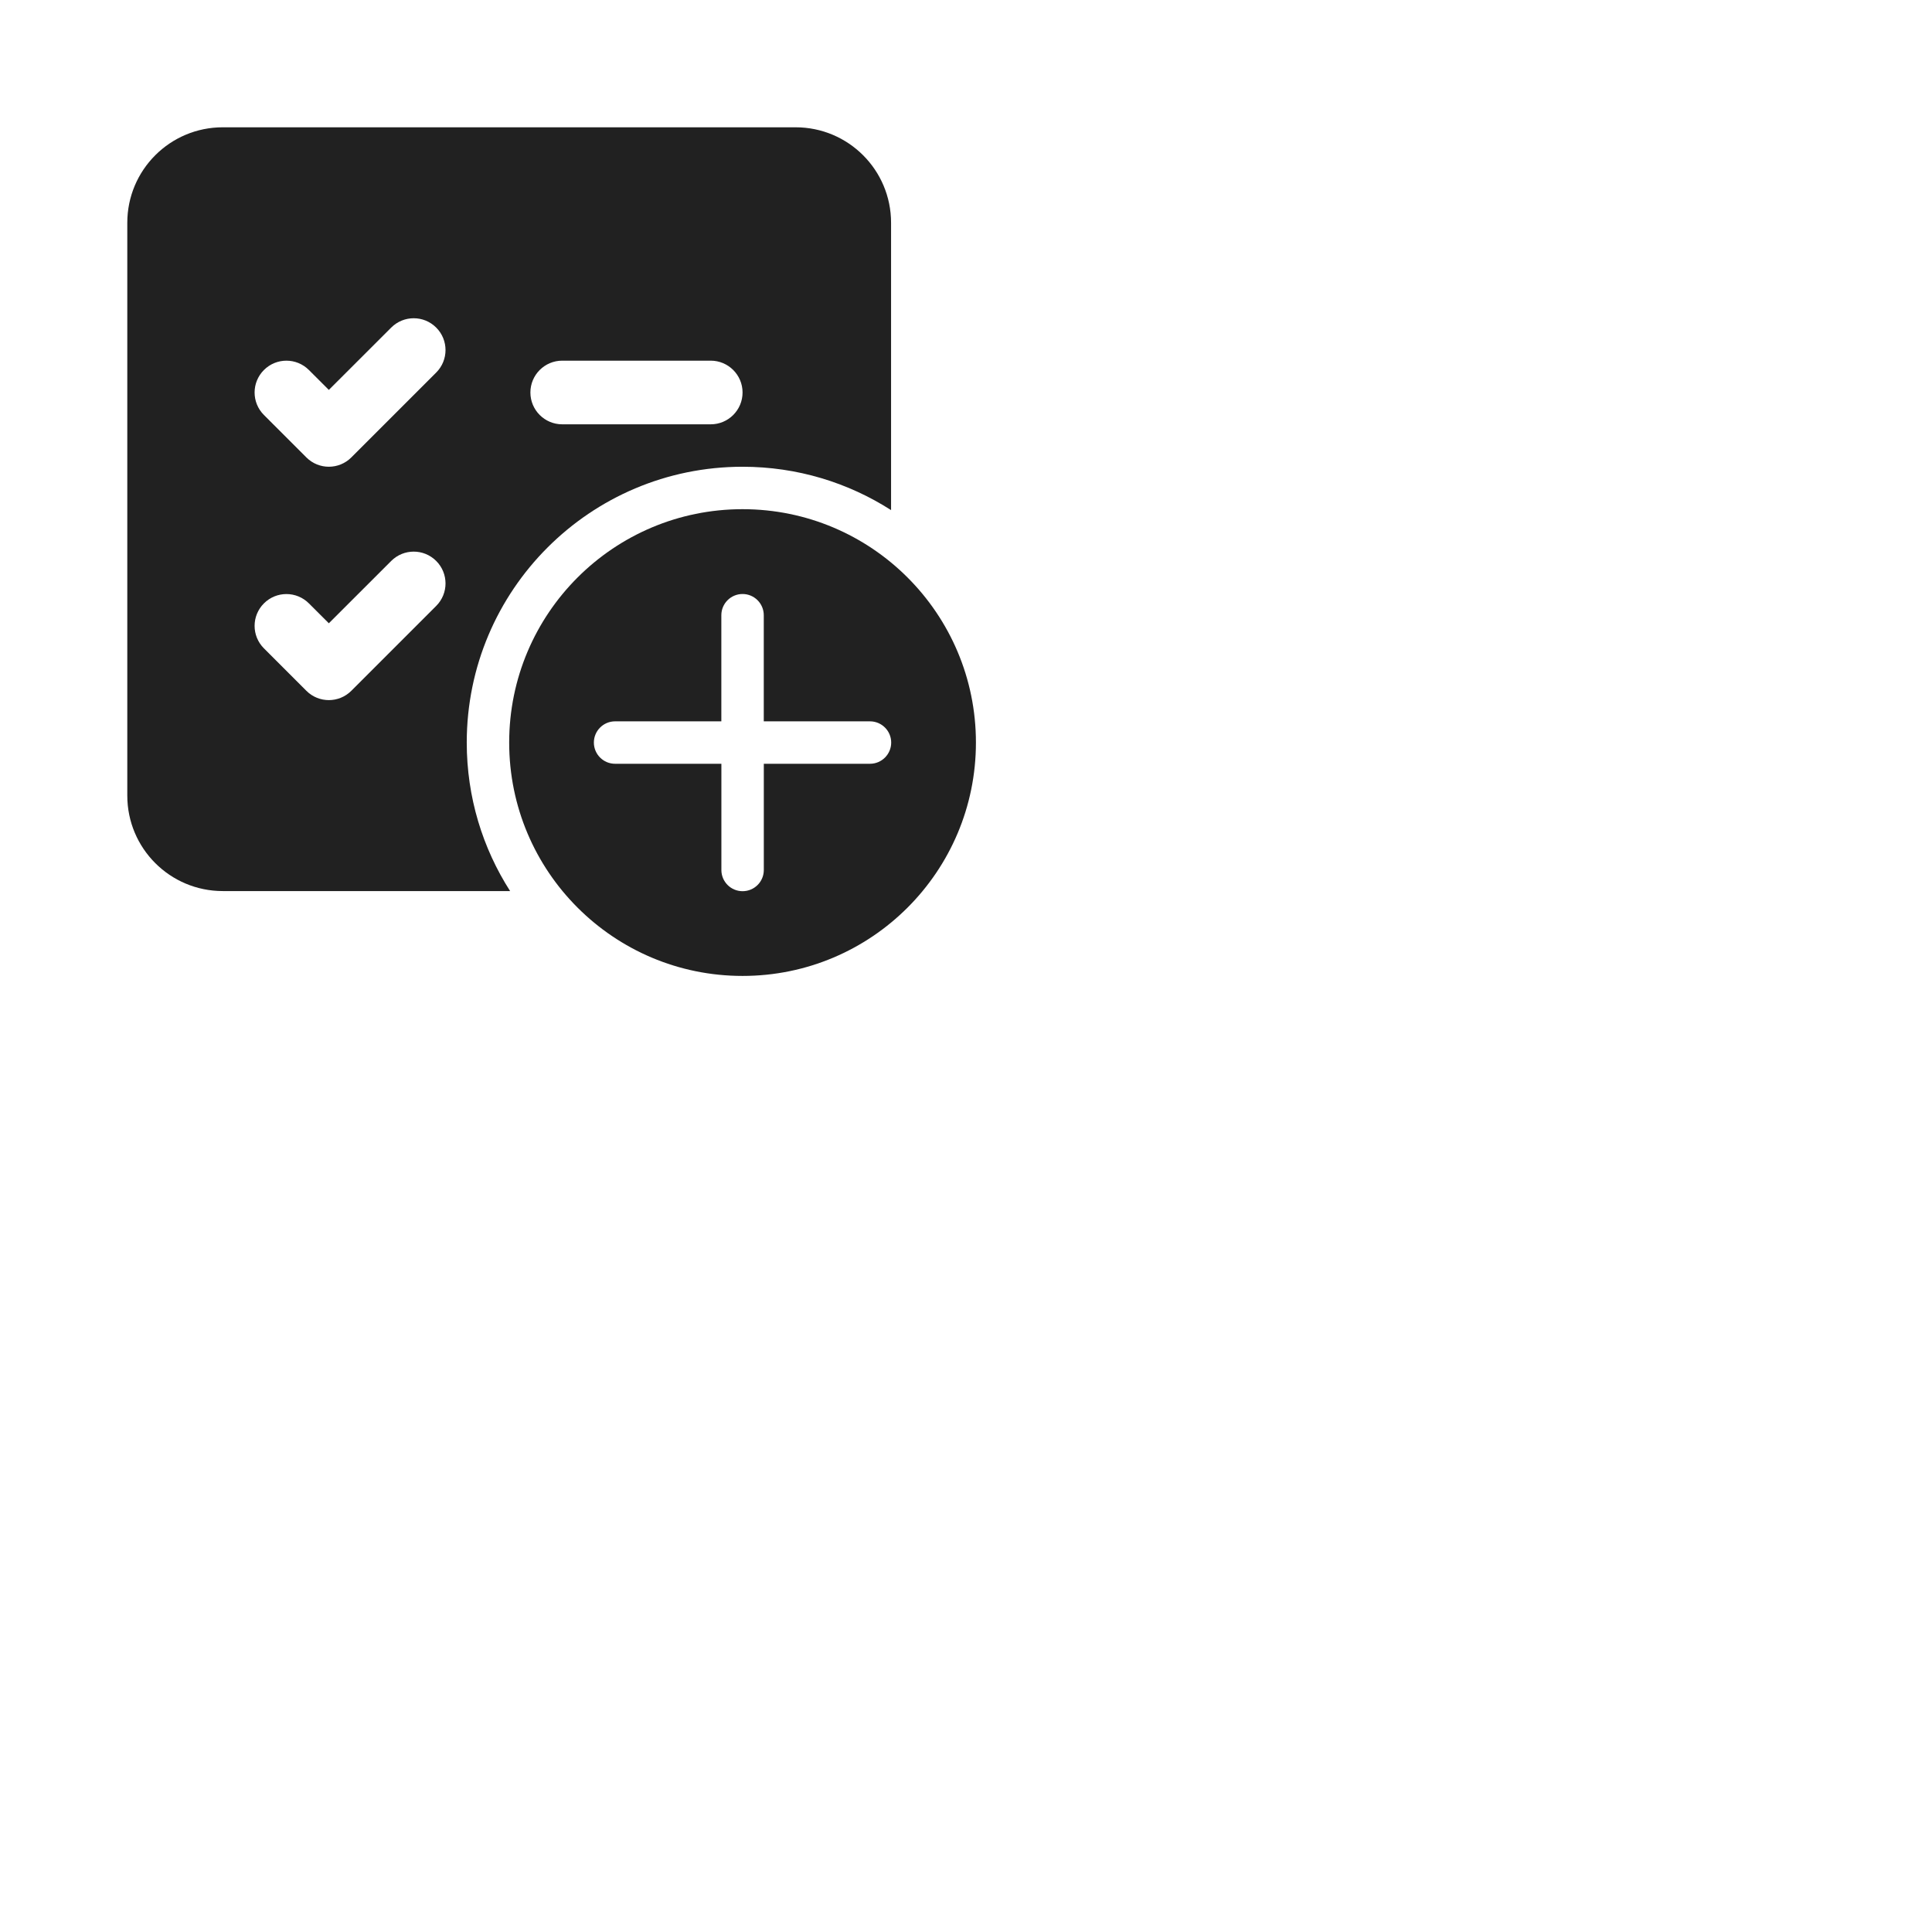<svg width="45.532px" height="45.532px" viewBox="0 0 45.532 45.532" fill="none" xmlns="http://www.w3.org/2000/svg">
<path d="M3 5.25C3 4.007 4.007 3 5.25 3H18.75C19.993 3 21 4.007 21 5.25V12.022C19.99 11.375 18.789 11 17.5 11C13.91 11 11 13.91 11 17.5C11 18.789 11.375 19.99 12.022 21H5.25C4.007 21 3 19.993 3 18.75V5.25ZM10.28 8.78C10.573 8.487 10.573 8.013 10.28 7.72C9.987 7.427 9.513 7.427 9.22 7.72L7.75 9.189L7.28 8.72C6.987 8.427 6.513 8.427 6.22 8.72C5.927 9.013 5.927 9.487 6.22 9.78L7.22 10.78C7.513 11.073 7.987 11.073 8.28 10.78L10.28 8.78ZM10.28 14.28C10.573 13.987 10.573 13.513 10.28 13.22C9.987 12.927 9.513 12.927 9.22 13.22L7.75 14.689L7.28 14.22C6.987 13.927 6.513 13.927 6.22 14.22C5.927 14.513 5.927 14.987 6.22 15.28L7.22 16.28C7.513 16.573 7.987 16.573 8.28 16.28L10.28 14.28ZM13.25 8.5C12.836 8.5 12.5 8.836 12.5 9.25C12.5 9.664 12.836 10 13.25 10H16.75C17.164 10 17.5 9.664 17.5 9.25C17.5 8.836 17.164 8.5 16.75 8.5H13.25Z" fill="#212121"/>
<path d="M23 17.5C23 14.462 20.538 12 17.5 12C14.462 12 12 14.462 12 17.5C12 20.538 14.462 23 17.5 23C20.538 23 23 20.538 23 17.5ZM18.001 18L18.001 20.503C18.001 20.78 17.777 21.003 17.501 21.003C17.225 21.003 17.001 20.78 17.001 20.503L17.001 18H14.496C14.22 18 13.996 17.776 13.996 17.5C13.996 17.224 14.22 17 14.496 17H17L17 14.499C17 14.223 17.224 13.999 17.5 13.999C17.776 13.999 18 14.223 18 14.499L18 17H20.503C20.779 17 21.003 17.224 21.003 17.5C21.003 17.776 20.779 18 20.503 18H18.001Z" fill="#212121"/>
</svg>
